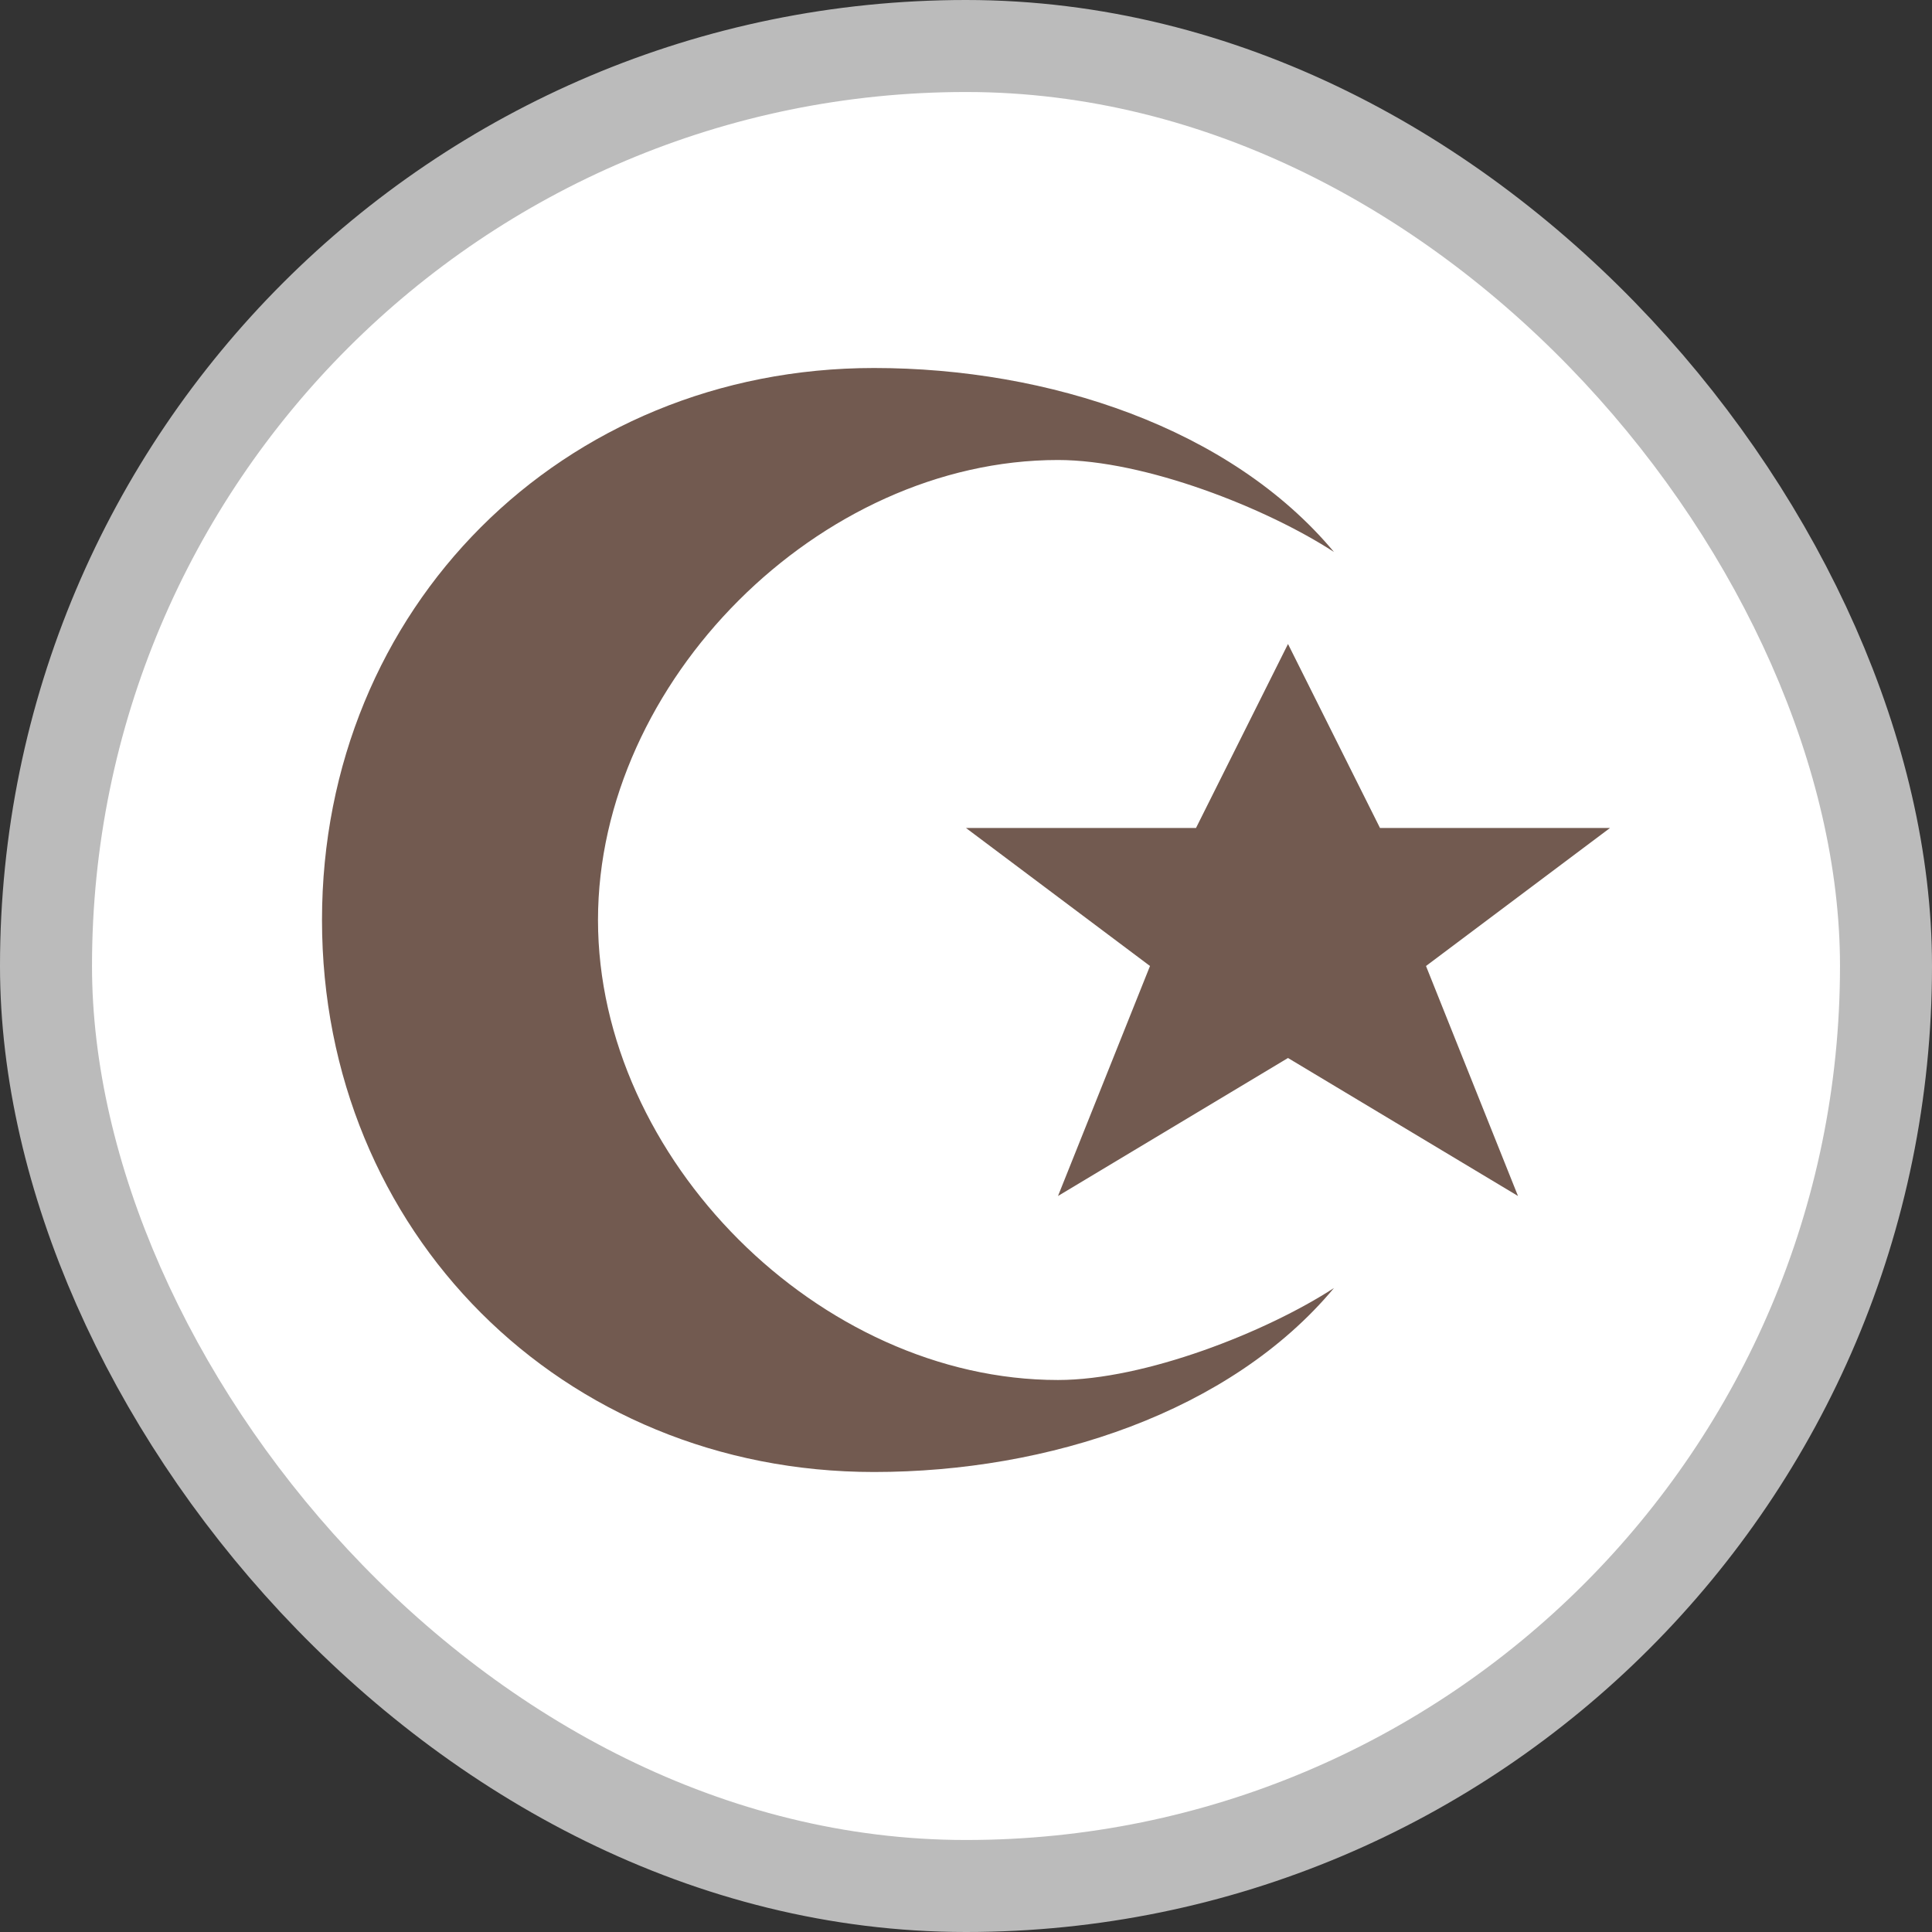 <?xml version="1.0" encoding="UTF-8" standalone="no"?>
<svg
   viewBox="0 0 21 21"
   height="21"
   width="21"
   version="1.1"
   xmlns="http://www.w3.org/2000/svg"
   xmlns:svg="http://www.w3.org/2000/svg">
  <rect x="0" y="0" width="21" height="21" fill="#333333" stroke="none"/>
  <rect
     fill="none"
     x="0"
     y="0"
     width="21"
     height="21"
     id="rect261" />
  <rect
     x="1"
     y="1"
     rx="9.5"
     ry="9.5"
     width="19"
     height="19"
     stroke="#bbb"
     style="stroke-linejoin:round;stroke-miterlimit:4;"
     fill="#bbb"
     stroke-width="2"
     id="rect263" />
  <rect
     x="1"
     y="1"
     width="19"
     height="19"
     rx="9.5"
     ry="9.5"
     fill="#fff"
     id="rect265" />
  <path
     fill="#725a50"
     d="m 9.5,4 c -3.39,0 -6,2.61 -6,6 0,3.39 2.61,6 6,6 1.896,0 3.874,-0.65 5,-2 -0.736,0.479 -2.057,1 -3,1 -2.593,0 -5,-2.407 -5,-5 0,-2.593 2.407,-5 5,-5 0.943,0 2.264,0.521 3,1 C 13.374,4.65 11.396,4 9.5,4 Z M 14,7 13,9 h -2.5 l 2,1.5 -1,2.5 2.5,-1.5 2.5,1.5 -1,-2.5 2,-1.5 H 15 Z"
     id="muslim" />
</svg>

